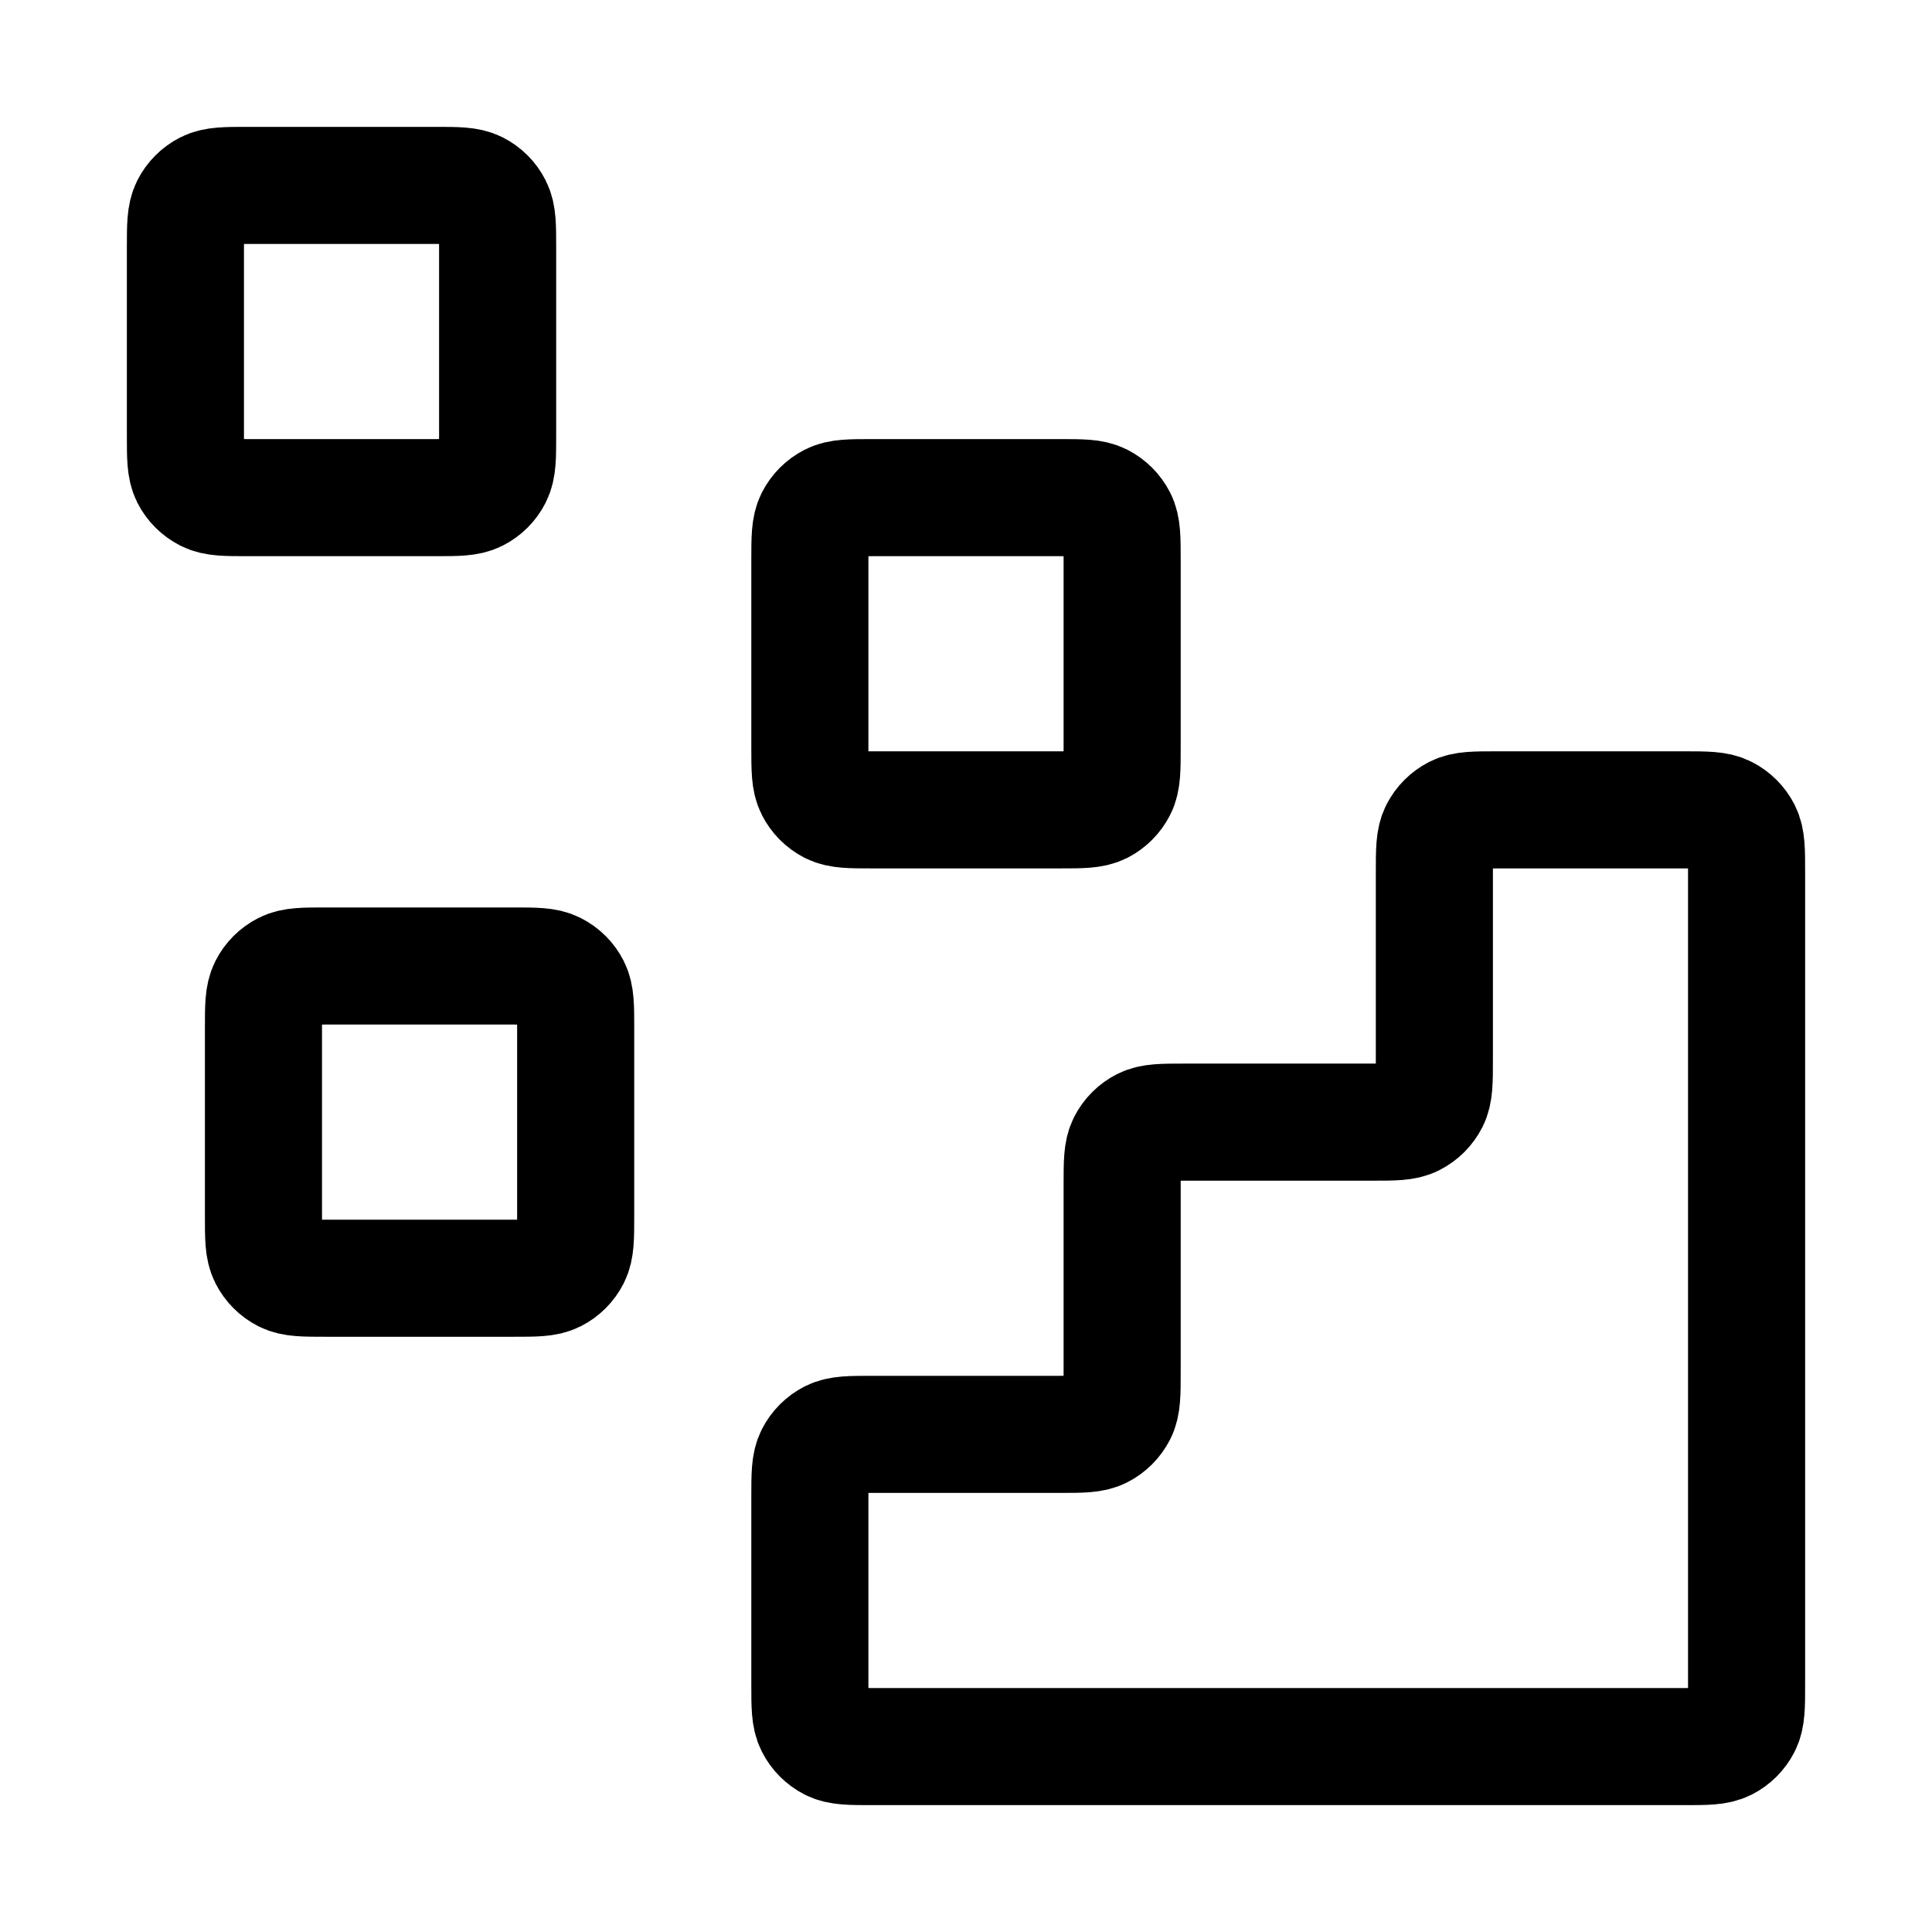 <svg width="33" height="33" viewBox="0 0 33 33" fill="none" xmlns="http://www.w3.org/2000/svg">
<path d="M28.767 29.833C29.14 29.833 29.327 29.833 29.469 29.761C29.595 29.697 29.697 29.595 29.761 29.469C29.833 29.327 29.833 29.14 29.833 28.767V14.9C29.833 14.527 29.833 14.34 29.761 14.197C29.697 14.072 29.595 13.97 29.469 13.906C29.327 13.833 29.14 13.833 28.767 13.833L25.567 13.833C25.193 13.833 25.007 13.833 24.864 13.906C24.739 13.97 24.637 14.072 24.573 14.197C24.5 14.34 24.5 14.527 24.5 14.9V18.1C24.5 18.473 24.5 18.66 24.427 18.803C24.363 18.928 24.262 19.03 24.136 19.094C23.994 19.167 23.807 19.167 23.433 19.167H20.233C19.86 19.167 19.673 19.167 19.531 19.239C19.405 19.303 19.303 19.405 19.239 19.531C19.167 19.673 19.167 19.86 19.167 20.233V23.433C19.167 23.807 19.167 23.993 19.094 24.136C19.03 24.261 18.928 24.363 18.803 24.427C18.66 24.5 18.473 24.5 18.1 24.5H14.9C14.527 24.5 14.34 24.5 14.197 24.573C14.072 24.637 13.97 24.738 13.906 24.864C13.833 25.007 13.833 25.193 13.833 25.567V28.767C13.833 29.14 13.833 29.327 13.906 29.469C13.97 29.595 14.072 29.697 14.197 29.761C14.34 29.833 14.527 29.833 14.9 29.833L28.767 29.833Z" stroke="black" stroke-width="2" stroke-linecap="round" stroke-linejoin="round"/>
<path d="M13.833 9.567C13.833 9.193 13.833 9.007 13.906 8.864C13.97 8.739 14.072 8.637 14.197 8.573C14.34 8.5 14.527 8.5 14.9 8.5H18.1C18.473 8.5 18.66 8.5 18.803 8.573C18.928 8.637 19.03 8.739 19.094 8.864C19.167 9.007 19.167 9.193 19.167 9.567V12.767C19.167 13.14 19.167 13.327 19.094 13.469C19.03 13.595 18.928 13.697 18.803 13.761C18.66 13.833 18.473 13.833 18.1 13.833H14.9C14.527 13.833 14.34 13.833 14.197 13.761C14.072 13.697 13.97 13.595 13.906 13.469C13.833 13.327 13.833 13.14 13.833 12.767V9.567Z" stroke="black" stroke-width="2" stroke-linecap="round" stroke-linejoin="round"/>
<path d="M4.5 17.567C4.5 17.193 4.5 17.007 4.573 16.864C4.637 16.738 4.739 16.637 4.864 16.573C5.007 16.5 5.193 16.5 5.567 16.5H8.767C9.14 16.5 9.327 16.5 9.469 16.573C9.595 16.637 9.697 16.738 9.761 16.864C9.833 17.007 9.833 17.193 9.833 17.567V20.767C9.833 21.14 9.833 21.327 9.761 21.469C9.697 21.595 9.595 21.697 9.469 21.761C9.327 21.833 9.14 21.833 8.767 21.833H5.567C5.193 21.833 5.007 21.833 4.864 21.761C4.739 21.697 4.637 21.595 4.573 21.469C4.5 21.327 4.5 21.14 4.5 20.767V17.567Z" stroke="black" stroke-width="2" stroke-linecap="round" stroke-linejoin="round"/>
<path d="M3.167 4.233C3.167 3.86 3.167 3.673 3.239 3.531C3.303 3.405 3.405 3.303 3.531 3.239C3.673 3.167 3.86 3.167 4.233 3.167H7.433C7.807 3.167 7.993 3.167 8.136 3.239C8.262 3.303 8.364 3.405 8.427 3.531C8.5 3.673 8.5 3.86 8.5 4.233V7.433C8.5 7.807 8.5 7.993 8.427 8.136C8.364 8.261 8.262 8.363 8.136 8.427C7.993 8.5 7.807 8.5 7.433 8.5H4.233C3.86 8.5 3.673 8.5 3.531 8.427C3.405 8.363 3.303 8.261 3.239 8.136C3.167 7.993 3.167 7.807 3.167 7.433V4.233Z" stroke="black" stroke-width="2" stroke-linecap="round" stroke-linejoin="round"/>
</svg>

